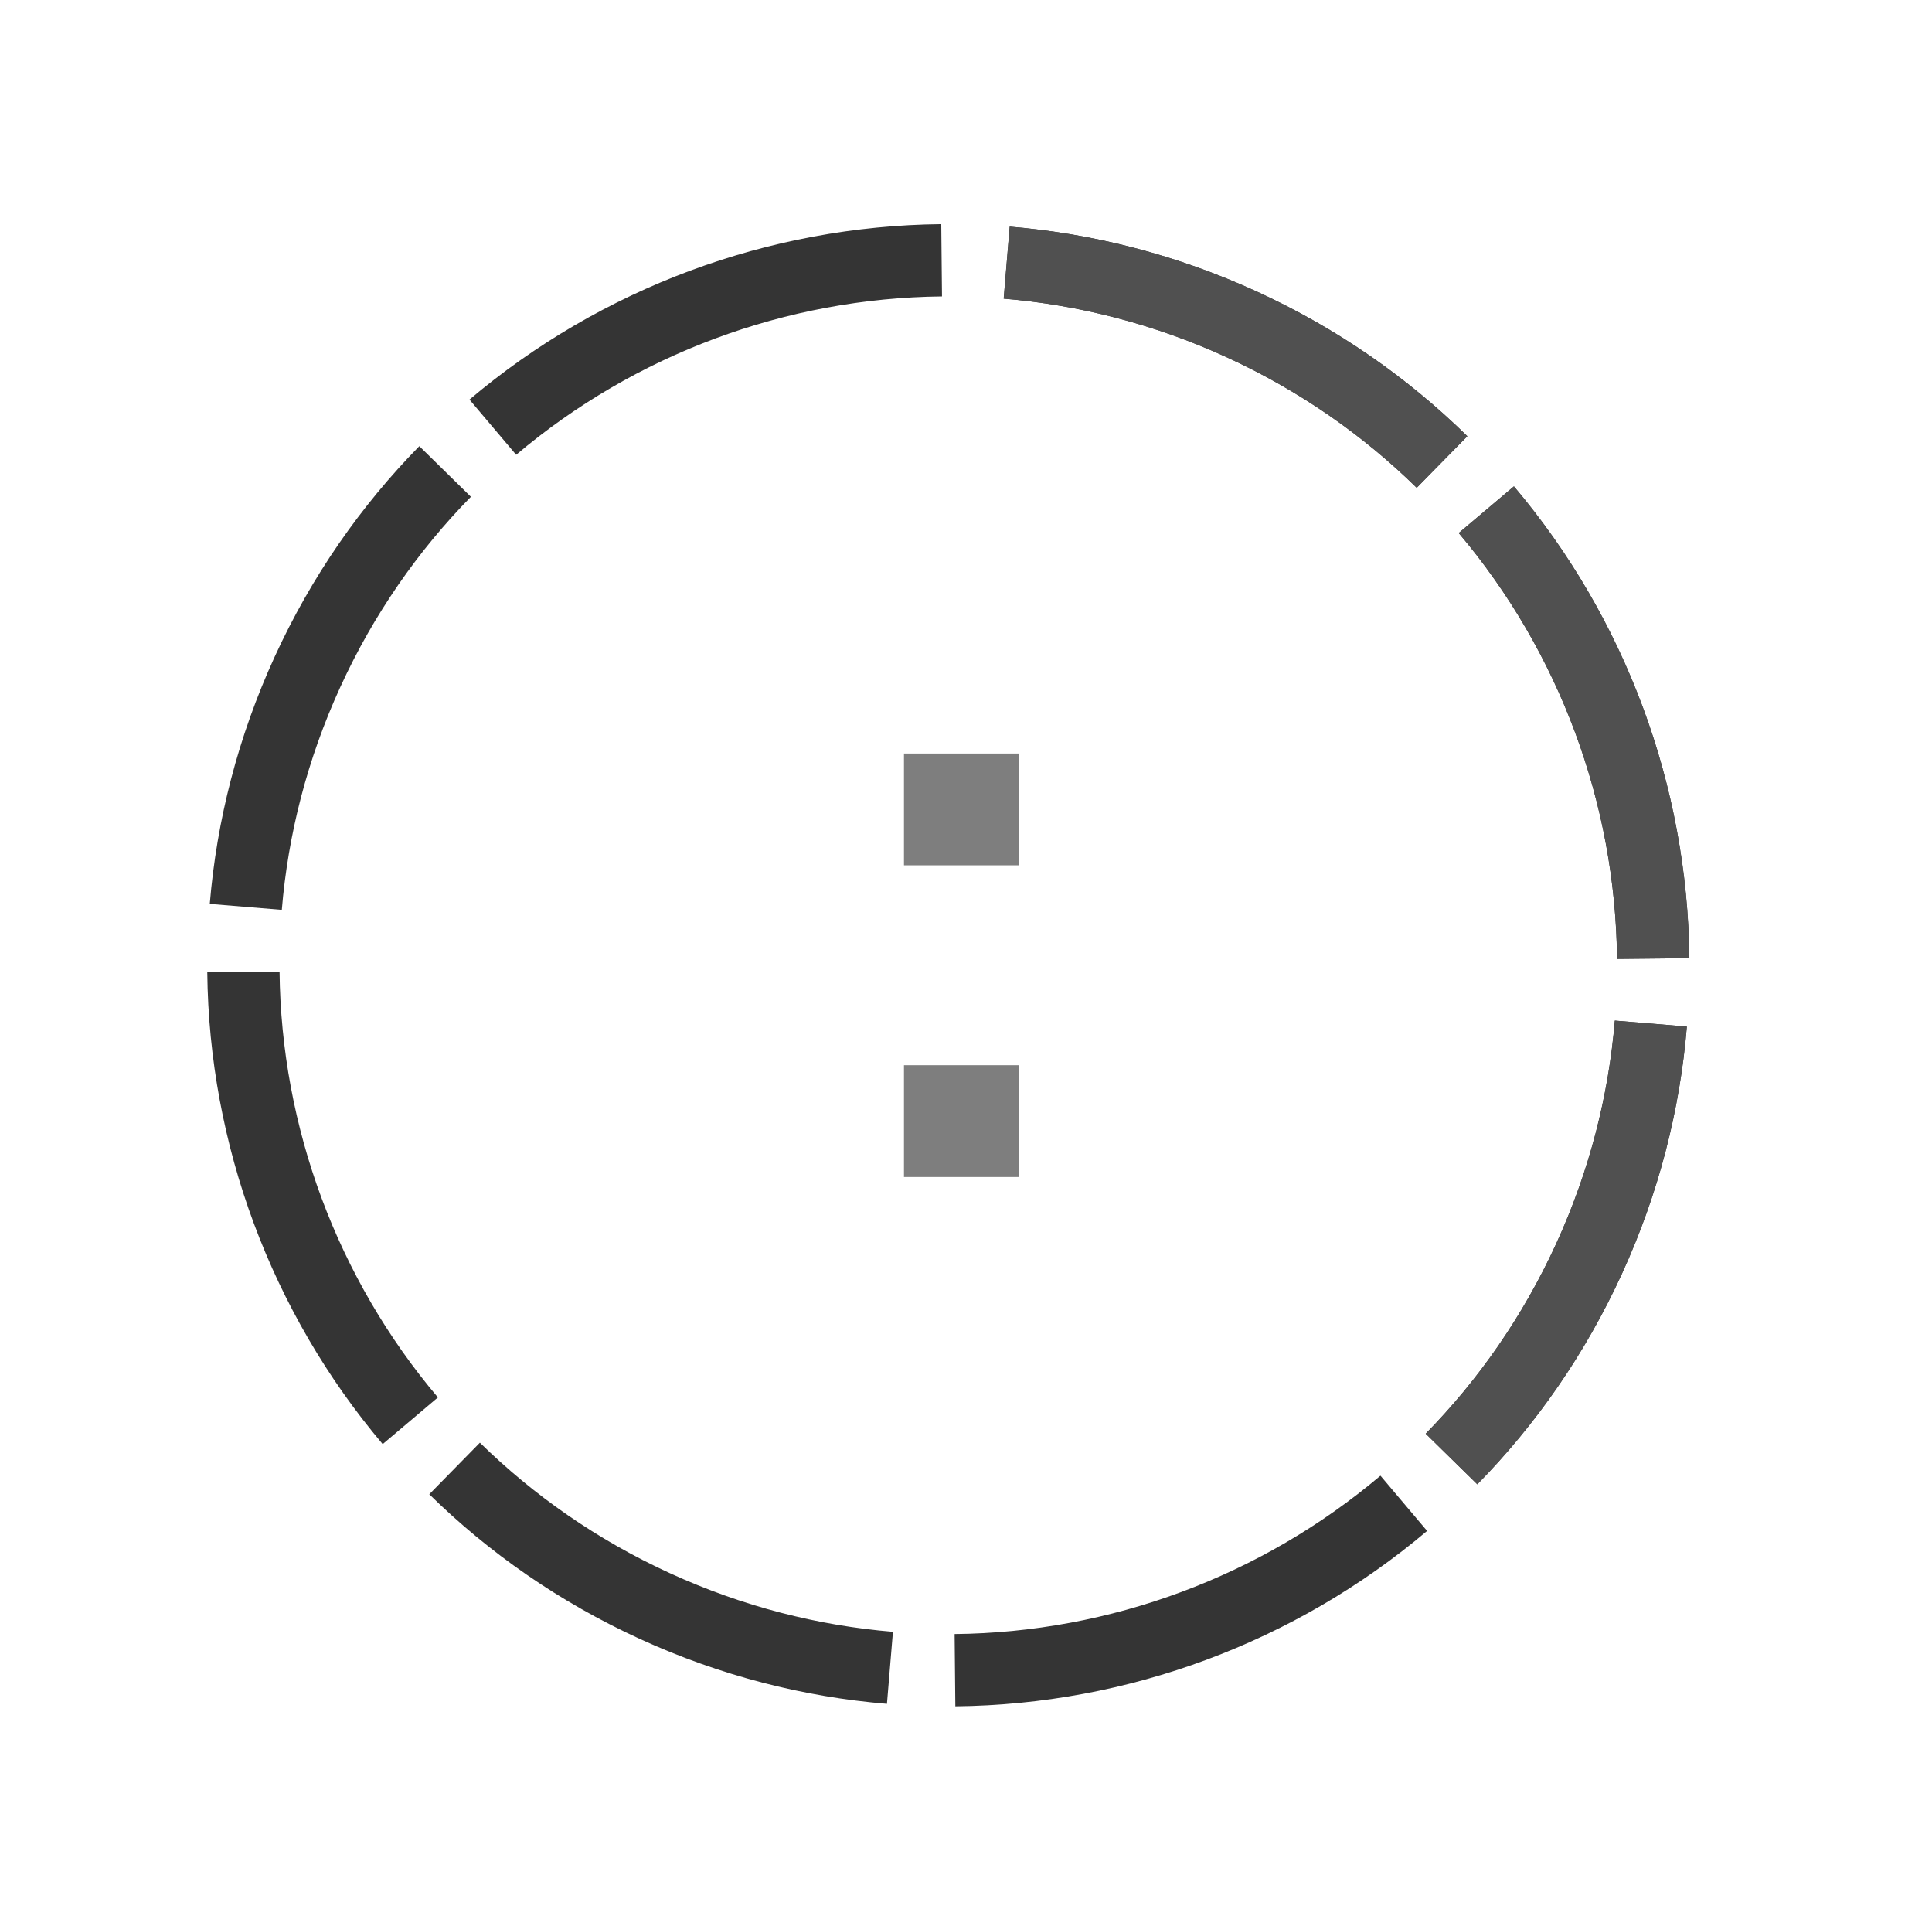 <svg width="73" height="72" viewBox="0 0 73 72" fill="none" xmlns="http://www.w3.org/2000/svg">
<path fill-rule="evenodd" clip-rule="evenodd" d="M55.818 56.077L53.869 54.164C55.861 52.134 57.544 49.727 58.8 46.983C60.057 44.239 60.779 41.393 61.015 38.558L63.736 38.784C63.475 41.93 62.674 45.085 61.284 48.12C59.894 51.156 58.029 53.824 55.818 56.077ZM63.83 36.2L61.099 36.227C61.04 30.344 58.915 24.63 55.116 20.137L57.202 18.374C61.411 23.353 63.764 29.68 63.83 36.2ZM55.442 16.479L53.529 18.428C51.499 16.436 49.092 14.753 46.349 13.496C43.605 12.24 40.759 11.518 37.923 11.282L38.15 8.561C41.295 8.822 44.45 9.623 47.486 11.013C50.521 12.403 53.189 14.268 55.442 16.479ZM35.565 8.467L35.593 11.198C29.709 11.258 23.996 13.382 19.503 17.181L17.739 15.095C22.718 10.886 29.046 8.533 35.565 8.467ZM15.844 16.855C13.633 19.108 11.769 21.776 10.379 24.811C8.989 27.847 8.187 31.002 7.926 34.148L10.648 34.373C10.883 31.538 11.605 28.692 12.862 25.948C14.118 23.205 15.801 20.798 17.793 18.768L15.844 16.855ZM7.832 36.732L10.563 36.704C10.623 42.587 12.748 48.301 16.546 52.794L14.46 54.558C10.251 49.579 7.898 43.251 7.832 36.732ZM16.22 56.453L18.133 54.504C20.163 56.496 22.57 58.179 25.314 59.435C28.058 60.691 30.904 61.414 33.739 61.649L33.513 64.371C30.367 64.11 27.212 63.308 24.177 61.918C21.141 60.528 18.473 58.664 16.22 56.453ZM36.097 64.465L36.07 61.734C41.953 61.674 47.667 59.55 52.16 55.751L53.923 57.837C48.944 62.046 42.617 64.399 36.097 64.465Z" fill="#343434"/>
<path fill-rule="evenodd" clip-rule="evenodd" d="M55.821 56.077L53.871 54.164C55.864 52.134 57.546 49.727 58.803 46.983C60.059 44.239 60.782 41.393 61.017 38.558L63.739 38.784C63.478 41.93 62.676 45.085 61.286 48.12C59.896 51.156 58.031 53.824 55.821 56.077ZM63.833 36.2L61.102 36.227C61.042 30.344 58.917 24.63 55.118 20.137L57.204 18.374C61.413 23.353 63.766 29.68 63.833 36.2ZM55.444 16.479L53.532 18.428C51.501 16.436 49.095 14.753 46.351 13.496C43.607 12.24 40.761 11.518 37.926 11.282L38.152 8.561C41.297 8.822 44.452 9.623 47.488 11.013C50.523 12.403 53.191 14.268 55.444 16.479Z" fill="#505050"/>
<path d="M34.156 32.691V28.467H38.508V32.691H34.156ZM34.156 44.467V40.243H38.508V44.467H34.156Z" fill="#7E7E7E"/>
</svg>

